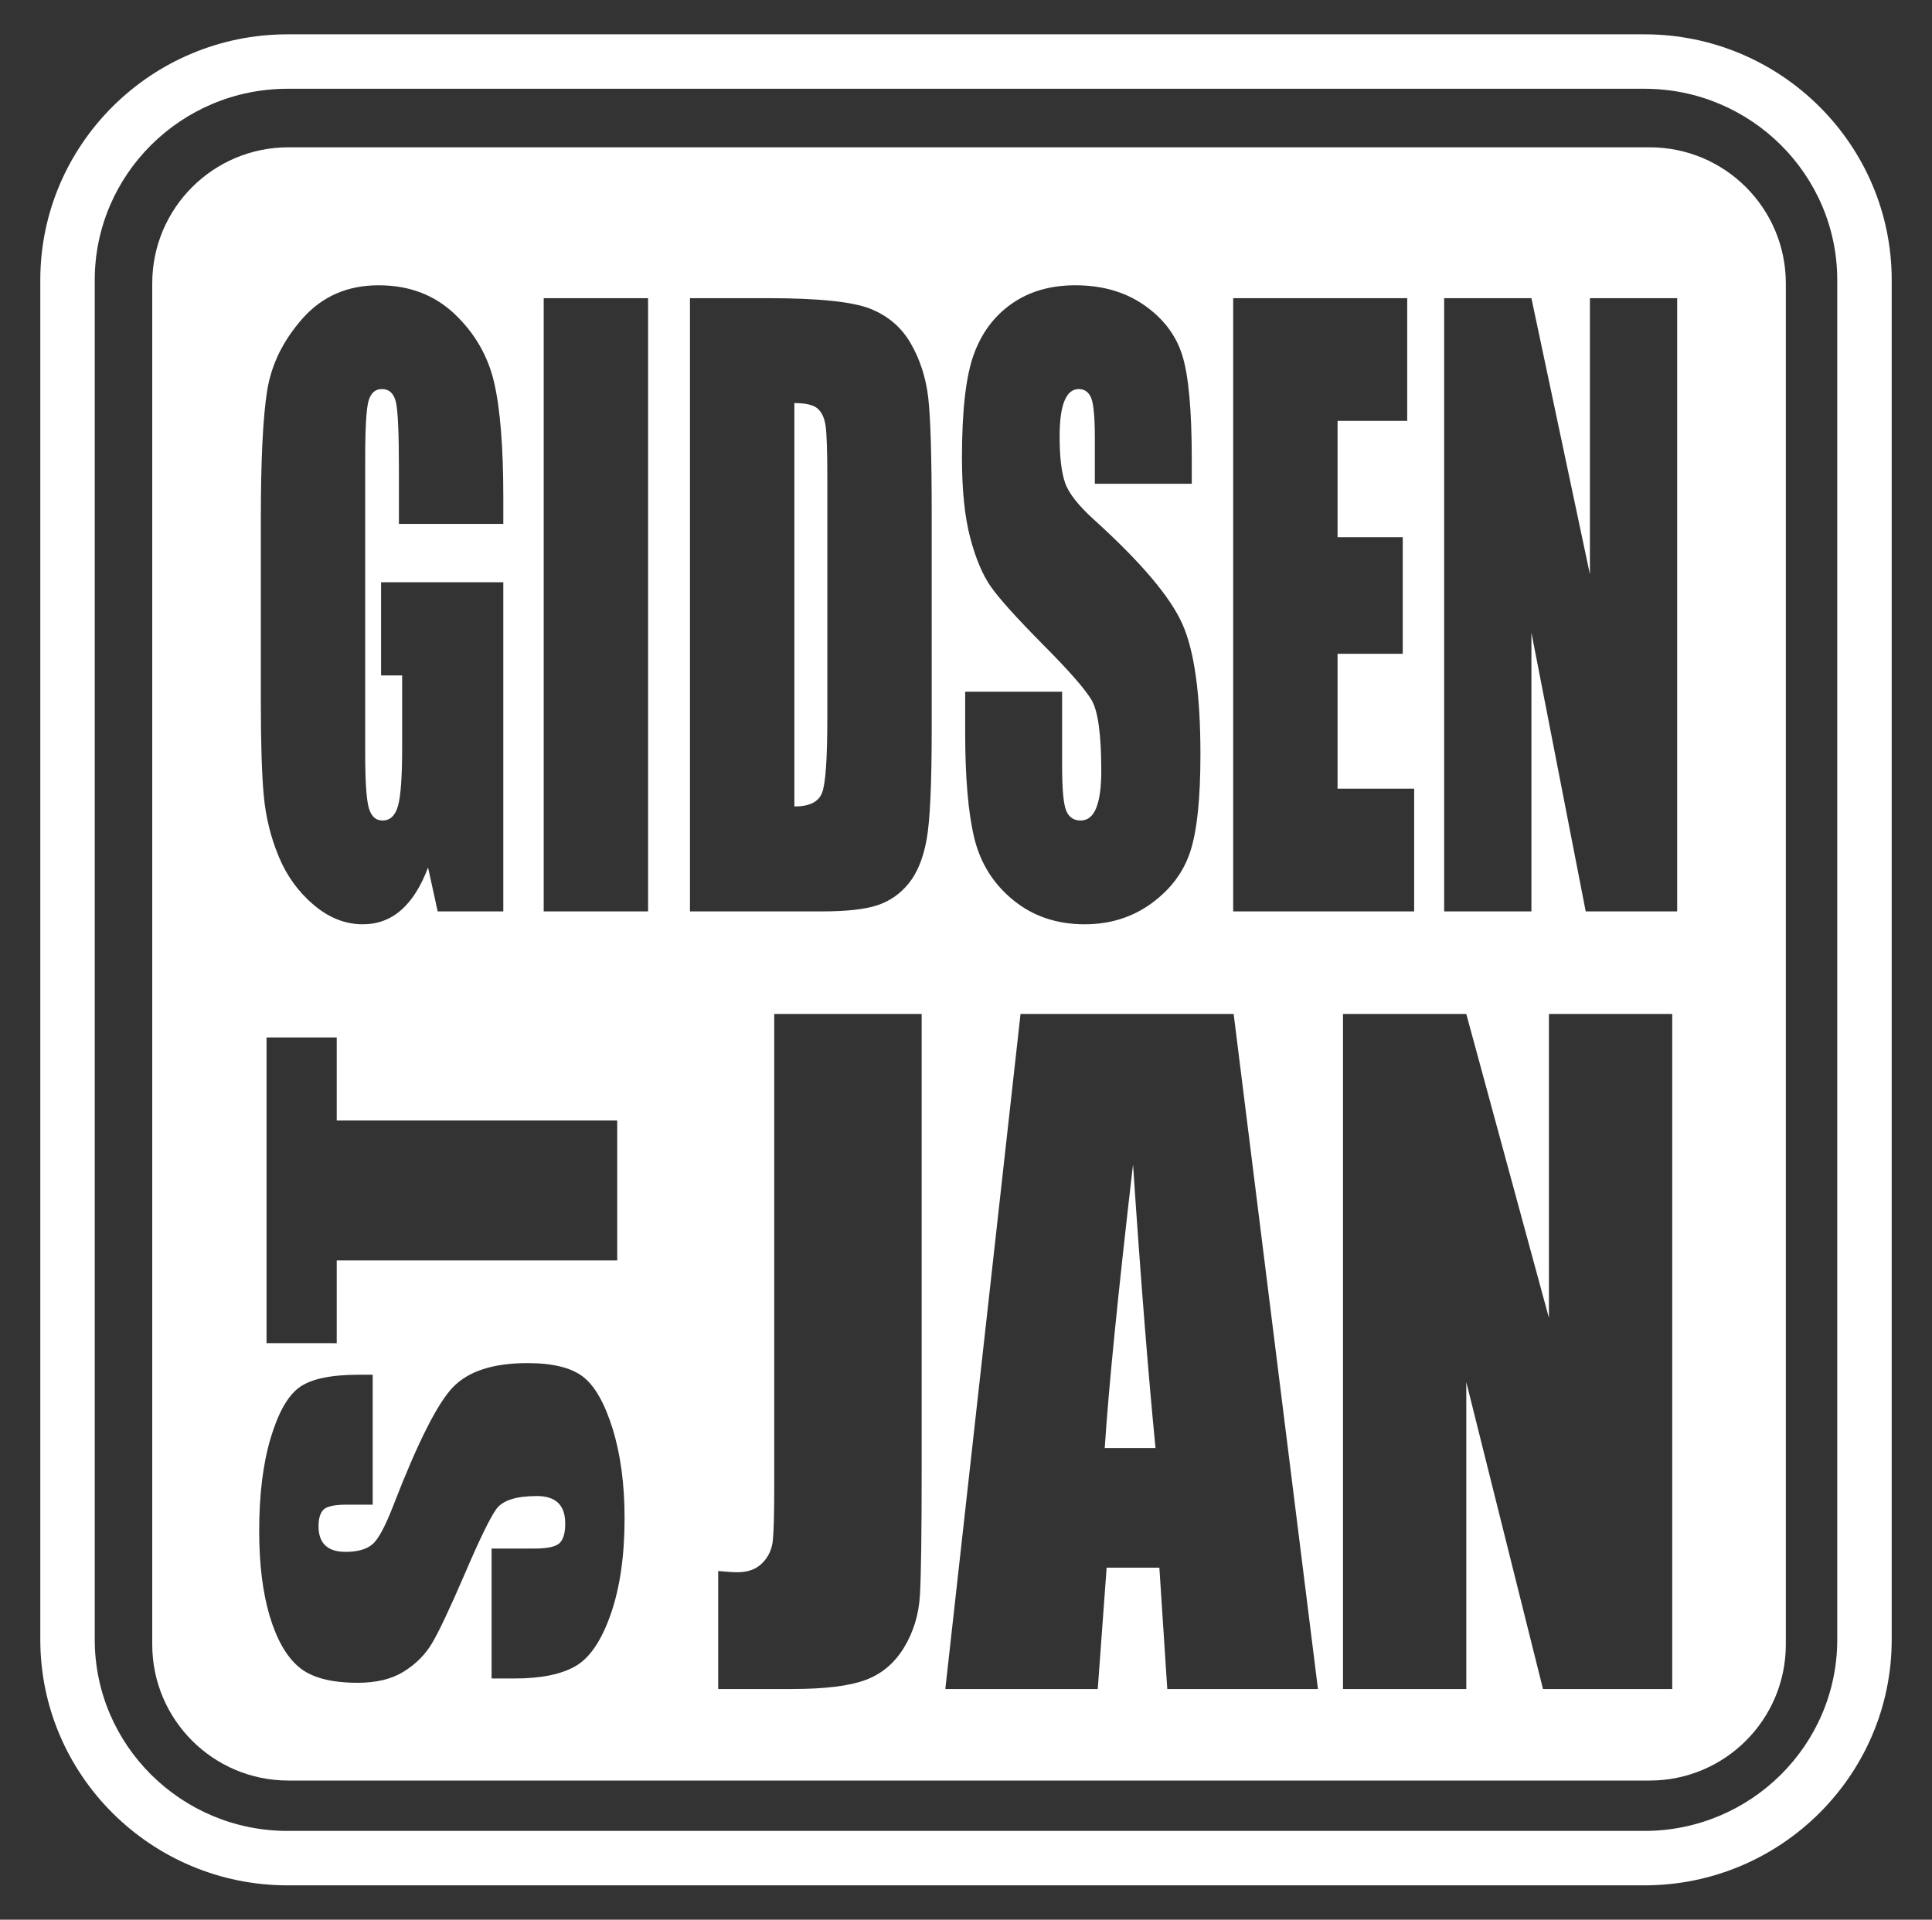 <?xml version="1.0" encoding="utf-8"?>
<!-- Generator: Adobe Illustrator 16.0.0, SVG Export Plug-In . SVG Version: 6.00 Build 0)  -->
<!DOCTYPE svg PUBLIC "-//W3C//DTD SVG 1.1//EN" "http://www.w3.org/Graphics/SVG/1.1/DTD/svg11.dtd">
<svg version="1.1" id="Layer_1" xmlns="http://www.w3.org/2000/svg" xmlns:xlink="http://www.w3.org/1999/xlink" x="0px" y="0px"
	 width="333.929px" height="331.868px" viewBox="0 0 333.929 331.868" enable-background="new 0 0 333.929 331.868"
	 xml:space="preserve">
<rect x="0" y="0" width="333.929" height="331.868" fill="#333333" stroke="none"/>
<g>
	<g>
		<path fill="#FFFFFF" d="M190.945,250.328h8.773c-1.289-13.217-2.586-29.557-3.883-49.014
			C193.238,223.66,191.609,240,190.945,250.328z"/>
		<path fill="#FFFFFF" d="M141.324,70.634c-0.715-0.631-2.057-0.95-4.025-0.95v69.74c2.598,0,4.197-0.797,4.797-2.39
			c0.602-1.593,0.9-5.925,0.9-12.999V82.846c0-4.801-0.1-7.879-0.299-9.231C142.498,72.26,142.039,71.268,141.324,70.634z"/>
		<path fill="#FFFFFF" d="M285.135,25.465H49.842c-12.998,0-23.529,10.536-23.529,23.529v235.294
			c0,12.992,10.531,23.529,23.529,23.529h235.293c12.998,0,23.529-10.537,23.529-23.529V48.995
			C308.664,36.001,298.133,25.465,285.135,25.465z M213.145,51.547h30.08v21.216h-12.041v20.101h11.268v20.168h-11.268v23.312h13.24
			v21.216h-31.279V51.547z M168.301,61.302c1.355-3.753,3.547-6.688,6.578-8.805c3.025-2.117,6.684-3.177,10.967-3.177
			c4.686,0,8.678,1.158,11.977,3.472c3.299,2.313,5.486,5.227,6.557,8.74c1.072,3.514,1.607,9.485,1.607,17.911v4.191h-16.754
			v-7.858c0-3.667-0.215-6.002-0.645-7.007c-0.426-1.005-1.143-1.508-2.141-1.508c-1.086,0-1.906,0.677-2.463,2.035
			c-0.559,1.354-0.838,3.407-0.838,6.158c0,3.538,0.313,6.204,0.941,7.993c0.598,1.792,2.297,3.952,5.098,6.482
			c8.031,7.283,13.088,13.26,15.172,17.933c2.086,4.672,3.127,12.203,3.127,22.592c0,7.552-0.576,13.119-1.734,16.697
			c-1.156,3.582-3.391,6.581-6.705,9.004c-3.316,2.423-7.17,3.633-11.568,3.633c-4.828,0-8.949-1.397-12.363-4.191
			c-3.416-2.791-5.648-6.352-6.707-10.674c-1.055-4.319-1.586-10.453-1.586-18.4v-6.939h16.756v12.898
			c0,3.974,0.236,6.529,0.707,7.663c0.473,1.137,1.305,1.704,2.506,1.704s2.094-0.72,2.678-2.16
			c0.586-1.443,0.879-3.581,0.879-6.418c0-6.244-0.557-10.325-1.672-12.246c-1.143-1.92-3.955-5.128-8.439-9.625
			c-4.486-4.541-7.459-7.834-8.914-9.887c-1.457-2.053-2.664-4.89-3.621-8.515c-0.959-3.621-1.436-8.25-1.436-13.881
			C166.264,70.995,166.943,65.058,168.301,61.302z M45.084,89.721c0-10.125,0.357-17.481,1.072-22.065
			c0.713-4.586,2.764-8.787,6.148-12.607c3.385-3.818,7.76-5.729,13.133-5.729c5.283,0,9.67,1.661,13.154,4.976
			c3.486,3.318,5.756,7.261,6.813,11.82c1.057,4.562,1.588,11.189,1.588,19.875v4.583H68.949v-9.626
			c0-6.066-0.168-9.865-0.512-11.394c-0.344-1.526-1.158-2.292-2.445-2.292c-1.111,0-1.867,0.656-2.27,1.967
			c-0.402,1.308-0.6,4.669-0.6,10.083v50.879c0,4.761,0.197,7.892,0.6,9.396c0.402,1.507,1.201,2.261,2.398,2.261
			c1.314,0,2.209-0.852,2.678-2.556c0.473-1.7,0.709-5.018,0.709-9.954v-12.57h-3.643v-16.109h21.127v56.903h-11.34l-1.666-7.595
			c-1.229,3.275-2.781,5.729-4.654,7.368c-1.871,1.636-4.08,2.454-6.623,2.454c-3.033,0-5.871-1.124-8.514-3.373
			c-2.645-2.246-4.65-5.03-6.023-8.349c-1.373-3.315-2.23-6.798-2.574-10.444c-0.344-3.644-0.514-9.112-0.514-16.404V89.721z
			 M106.682,193.713V217.9H58.199v14.305H46.07V179.35h12.129v14.363H106.682z M105.559,279.057
			c-1.598,4.576-3.631,7.572-6.104,8.992c-2.469,1.414-5.977,2.123-10.518,2.123h-3.971v-22.463h7.377
			c2.271,0,3.732-0.316,4.379-0.947c0.648-0.631,0.973-1.754,0.973-3.361c0-1.609-0.408-2.807-1.234-3.59
			c-0.822-0.785-2.045-1.178-3.67-1.178c-3.568,0-5.9,0.744-7,2.24c-1.096,1.531-2.932,5.307-5.502,11.316
			c-2.596,6.016-4.48,9.998-5.652,11.949c-1.174,1.955-2.799,3.572-4.869,4.855c-2.072,1.285-4.719,1.924-7.936,1.924
			c-4.645,0-8.035-0.908-10.184-2.729c-2.148-1.816-3.822-4.758-5.037-8.818c-1.209-4.059-1.813-8.961-1.813-14.705
			c0-6.283,0.662-11.637,1.982-16.057c1.322-4.424,2.99-7.357,5-8.793c2.006-1.434,5.422-2.154,10.238-2.154h2.396v22.463h-4.494
			c-2.096,0-3.432,0.289-4.006,0.861c-0.572,0.576-0.861,1.535-0.861,2.873c0,1.455,0.387,2.559,1.162,3.303
			c0.775,0.748,1.949,1.121,3.52,1.121c2.025,0,3.549-0.42,4.572-1.258c1.023-0.803,2.262-3.08,3.707-6.836
			c4.164-10.766,7.578-17.549,10.25-20.344c2.672-2.797,6.977-4.193,12.918-4.193c4.316,0,7.5,0.775,9.547,2.324
			c2.045,1.555,3.762,4.551,5.146,8.992c1.385,4.443,2.076,9.615,2.076,15.512C107.953,268.955,107.154,274.479,105.559,279.057z
			 M112.016,157.561H93.975V51.547h18.041V157.561z M159.303,253.283c0,11.678-0.102,19.186-0.303,22.525
			c-0.203,3.34-1.125,6.354-2.766,9.047c-1.641,2.691-3.863,4.553-6.666,5.586c-2.803,1.035-7.027,1.551-12.672,1.551h-12.764
			v-20.398c1.533,0.143,2.641,0.213,3.328,0.213c1.816,0,3.25-0.525,4.297-1.584c1.053-1.057,1.656-2.355,1.818-3.893
			c0.162-1.539,0.242-4.518,0.242-8.938v-82.099h25.484V253.283z M161.037,126.066c0,9.516-0.295,15.879-0.881,19.087
			c-0.584,3.211-1.605,5.72-3.063,7.53c-1.455,1.814-3.258,3.079-5.398,3.799c-2.143,0.72-5.371,1.079-9.686,1.079h-22.754V51.547
			h13.498c8.715,0,14.605,0.609,17.676,1.832c3.072,1.223,5.406,3.232,7.008,6.026c1.598,2.794,2.6,5.904,2.998,9.329
			c0.4,3.428,0.602,10.163,0.602,20.202V126.066z M201.754,291.992l-1.367-20.975h-9.117l-1.533,20.975h-26.348l13-116.699h36.836
			l14.572,116.699H201.754z M289.029,291.992h-22.338l-13.256-53.053v53.053h-21.309V175.293h21.309l14.285,52.546v-52.546h21.309
			V291.992z M289.887,157.561h-15.811l-9.385-48.192v48.192h-15.082V51.547h15.082l10.113,47.736V51.547h15.082V157.561z"/>
	</g>
	<g>
		<path fill="#FFFFFF" d="M284.229,325.934H49.701c-23.564,0-42.736-19.059-42.736-42.484V48.418
			c0-23.425,19.172-42.484,42.736-42.484h234.527c23.563,0,42.736,19.06,42.736,42.484v235.031
			C326.965,306.875,307.791,325.934,284.229,325.934z M49.701,15.346c-18.377,0-33.326,14.837-33.326,33.073v235.031
			c0,18.236,14.949,33.074,33.326,33.074h234.527c18.375,0,33.324-14.838,33.324-33.074V48.418
			c0-18.235-14.949-33.073-33.324-33.073H49.701z"/>
	</g>
</g>
</svg>

